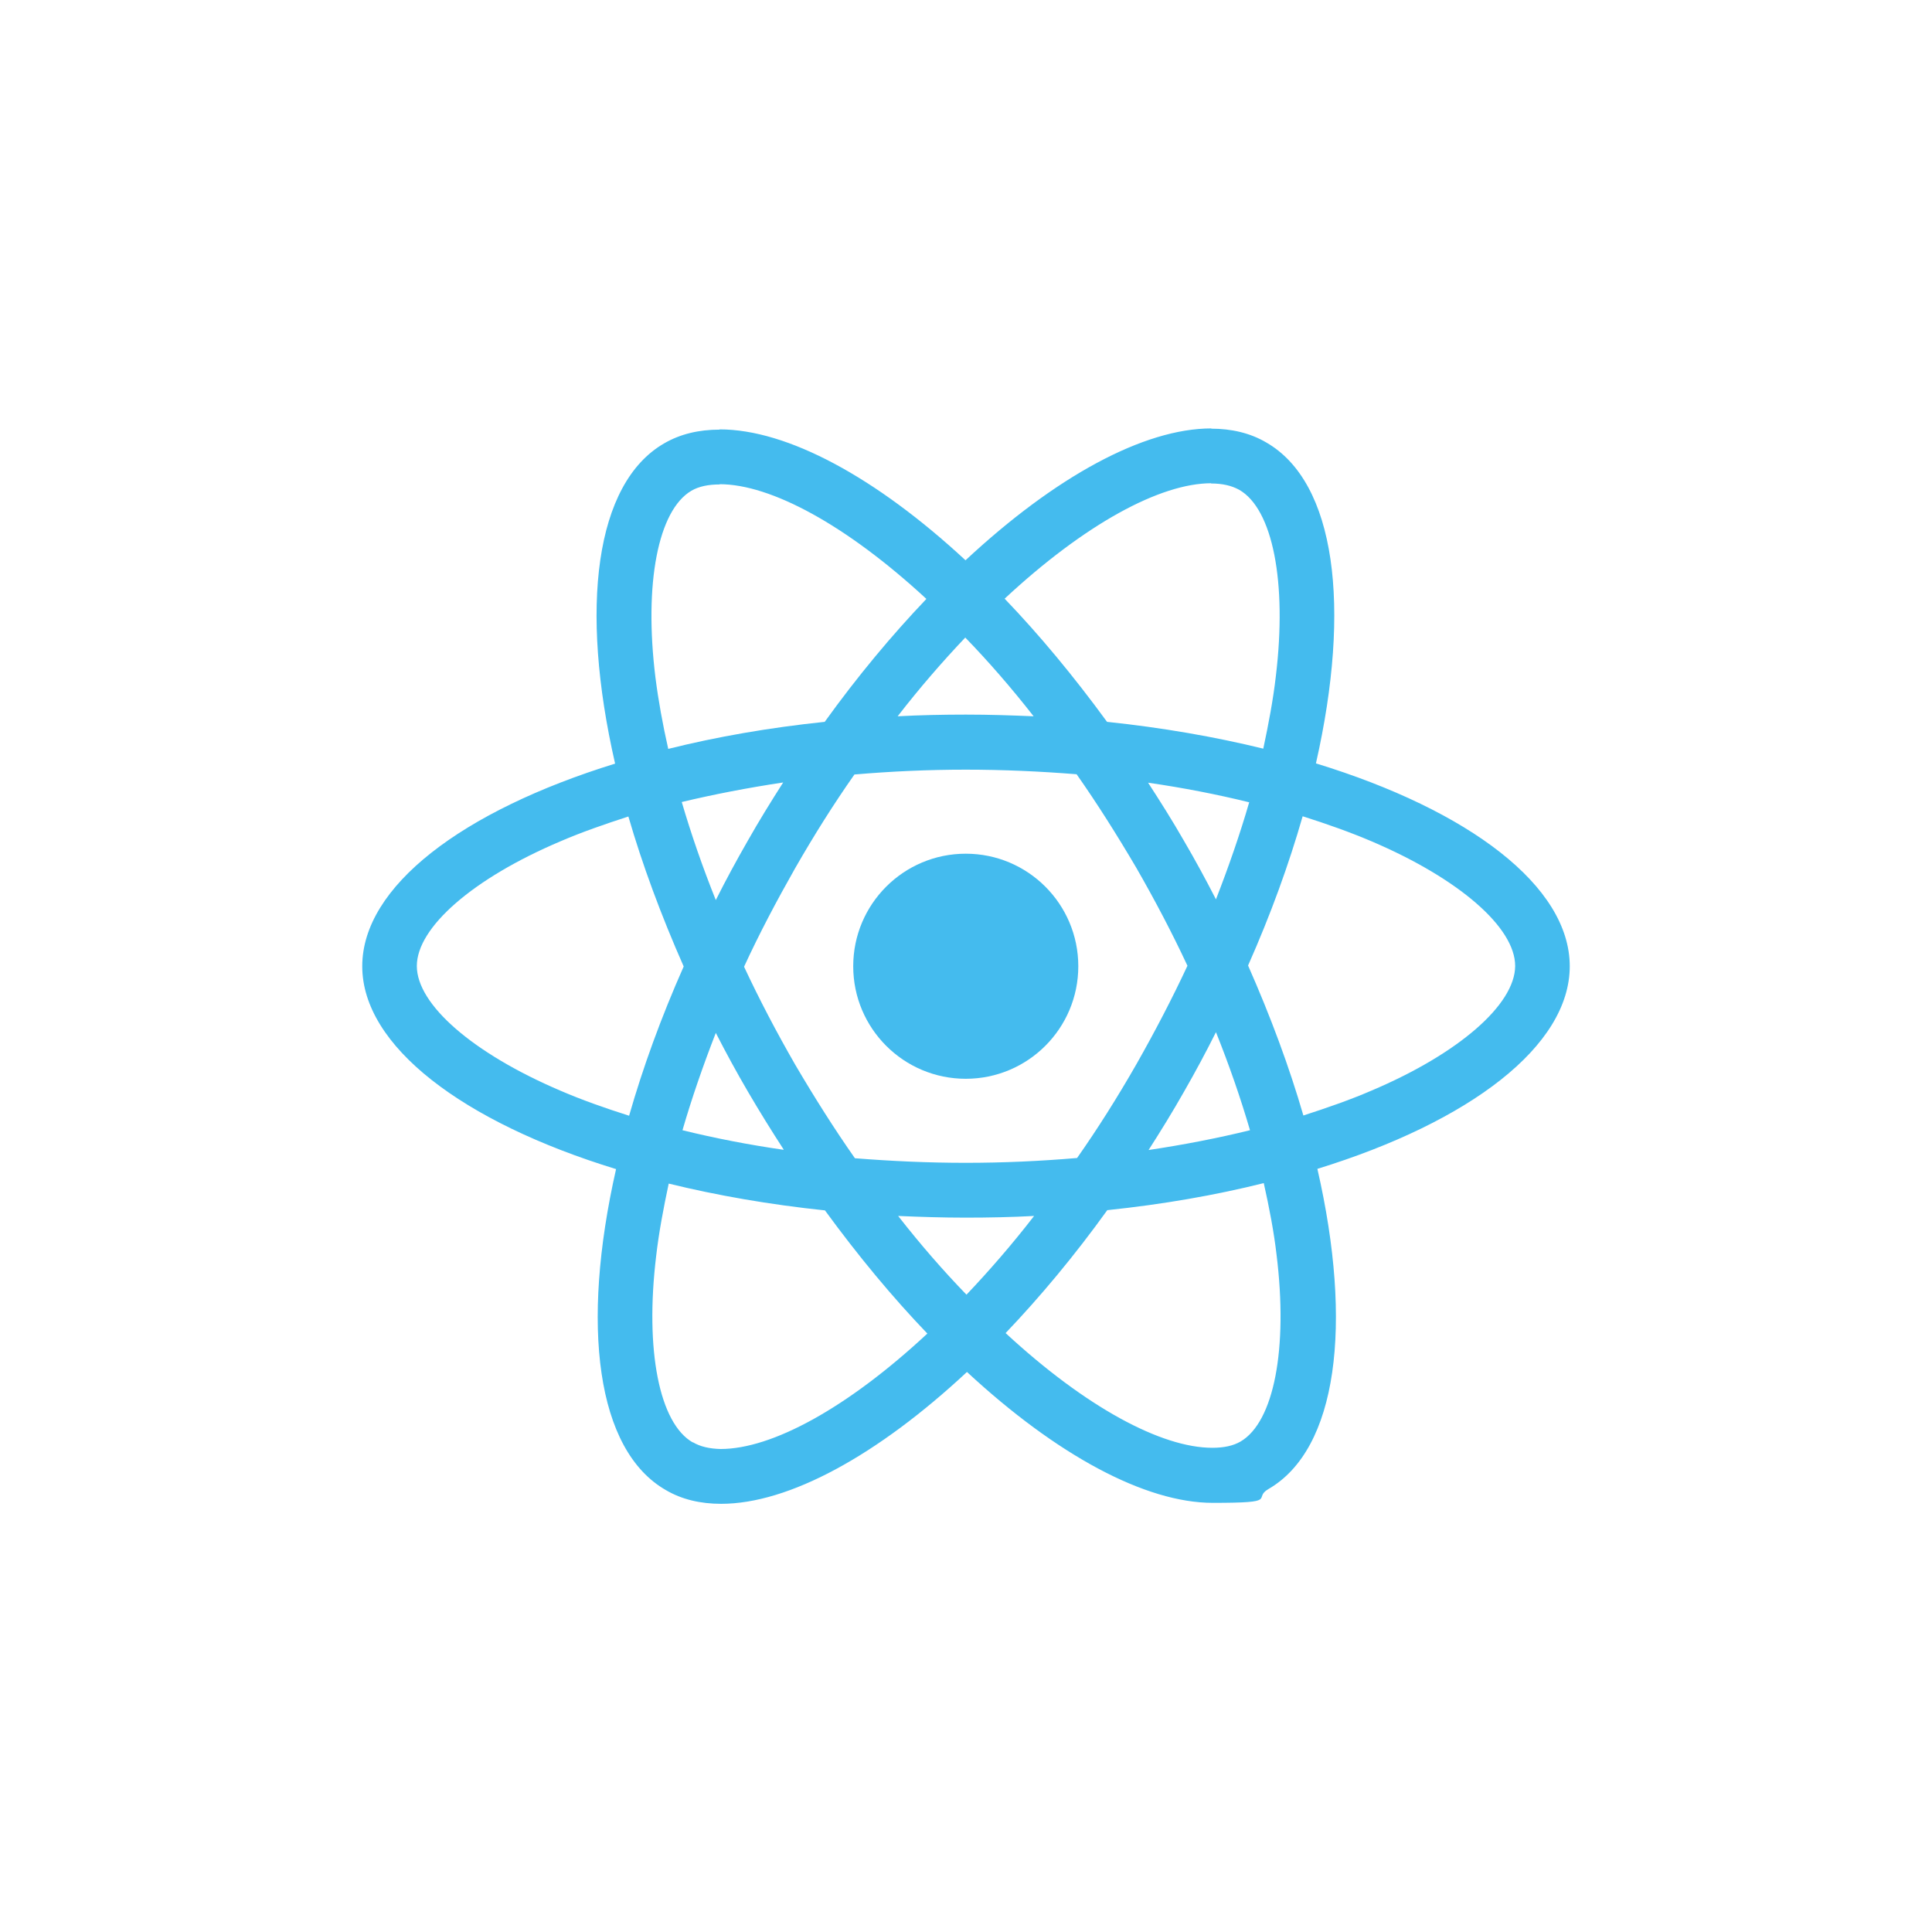 <?xml version="1.0" encoding="UTF-8"?>
<svg xmlns="http://www.w3.org/2000/svg" version="1.1" viewBox="0 0 800 800">
  <g>
    <path fill="#4be" d="M650,400.1c0-33.1-41.5-64.5-105.1-84,14.7-64.8,8.2-116.4-20.6-132.9-6.6-3.9-14.4-5.7-22.8-5.7v22.7c4.7,0,8.5.9,11.6,2.6,13.9,7.9,19.9,38.2,15.2,77.2-1.1,9.6-3,19.7-5.2,30-20-4.9-41.8-8.7-64.7-11.1-13.8-18.9-28-36-42.4-51,33.2-30.9,64.4-47.8,85.6-47.8v-22.7c-28,0-64.7,20-101.8,54.6-37.1-34.4-73.8-54.2-101.8-54.2v22.7c21.1,0,52.4,16.8,85.6,47.5-14.3,15-28.5,32-42.1,50.9-23,2.4-44.8,6.2-64.8,11.2-2.3-10.2-4.1-20.1-5.3-29.6-4.8-38.9,1.1-69.2,14.9-77.3,3.1-1.8,7-2.6,11.7-2.6v-22.7c-8.6,0-16.3,1.8-23,5.7-28.6,16.5-35.1,68-20.3,132.6-63.4,19.6-104.7,50.9-104.7,83.9s41.5,64.5,105.1,84c-14.7,64.8-8.2,116.4,20.6,132.9,6.6,3.9,14.4,5.7,22.9,5.7,28,0,64.7-20,101.8-54.6,37.1,34.4,73.8,54.2,101.8,54.2s16.3-1.8,23-5.7c28.6-16.5,35.1-68,20.3-132.6,63.2-19.5,104.5-50.9,104.5-83.9h0ZM517.3,332.1c-3.8,13.1-8.5,26.7-13.8,40.3-4.2-8.2-8.6-16.3-13.4-24.5-4.7-8.2-9.7-16.1-14.7-23.8,14.5,2.1,28.4,4.8,41.8,8.1h0ZM470.6,440.6c-7.9,13.8-16.1,26.8-24.6,38.9-15.2,1.3-30.6,2-46.1,2s-30.8-.7-45.9-1.9c-8.5-12.1-16.7-25.1-24.7-38.7-7.7-13.4-14.8-26.9-21.2-40.6,6.3-13.7,13.5-27.3,21.1-40.7,7.9-13.8,16.1-26.8,24.6-38.9,15.2-1.3,30.6-2,46.1-2s30.8.7,45.9,1.9c8.5,12.1,16.7,25.1,24.7,38.7,7.7,13.4,14.8,26.9,21.2,40.6-6.4,13.7-13.5,27.3-21.1,40.7h0ZM503.5,427.4c5.5,13.7,10.2,27.3,14.1,40.6-13.4,3.3-27.4,6-42,8.2,5-7.8,10-15.9,14.7-24.2,4.7-8.2,9.1-16.4,13.2-24.6h0ZM400.2,536.1c-9.5-9.8-19-20.7-28.3-32.6,9.2.4,18.5.7,28,.7s19.1-.2,28.3-.7c-9.2,11.9-18.7,22.8-28,32.6ZM324.4,476.1c-14.5-2.1-28.4-4.8-41.8-8.1,3.8-13.1,8.5-26.7,13.8-40.3,4.2,8.2,8.6,16.3,13.4,24.5s9.7,16.1,14.7,23.8ZM399.7,264c9.5,9.8,19,20.7,28.3,32.6-9.2-.4-18.5-.7-28-.7s-19.1.2-28.3.7c9.2-11.9,18.7-22.8,28-32.6ZM324.3,324c-5,7.8-10,15.9-14.7,24.2-4.7,8.2-9.1,16.3-13.2,24.5-5.5-13.7-10.2-27.3-14.1-40.6,13.4-3.2,27.4-5.9,42-8.1h0ZM232,451.6c-36.1-15.4-59.4-35.6-59.4-51.6s23.3-36.3,59.4-51.6c8.8-3.8,18.3-7.1,28.2-10.3,5.8,20,13.5,40.8,22.9,62.1-9.4,21.2-16.9,41.9-22.6,61.8-10.1-3.2-19.7-6.6-28.5-10.4h0ZM286.9,597.3c-13.9-7.9-19.9-38.2-15.2-77.2,1.1-9.6,3-19.7,5.2-30,20,4.9,41.8,8.7,64.7,11.1,13.8,18.9,28,36,42.4,51-33.2,30.9-64.4,47.8-85.6,47.8-4.6-.1-8.5-1-11.5-2.8h0ZM528.6,519.6c4.8,38.9-1.1,69.2-14.9,77.3-3.1,1.8-7,2.6-11.7,2.6-21.1,0-52.4-16.8-85.6-47.5,14.3-15,28.5-32,42.1-50.9,23-2.4,44.8-6.2,64.8-11.2,2.3,10.3,4.2,20.2,5.3,29.7ZM567.9,451.6c-8.8,3.8-18.3,7.1-28.2,10.3-5.8-20-13.5-40.8-22.9-62.1,9.4-21.2,16.9-41.9,22.6-61.8,10.1,3.2,19.7,6.6,28.6,10.4,36.1,15.4,59.4,35.6,59.4,51.6-.1,16-23.4,36.3-59.5,51.6h0Z"/>
    <circle fill="#4be" cx="399.9" cy="400.1" r="46.6"/>
  </g>
</svg>